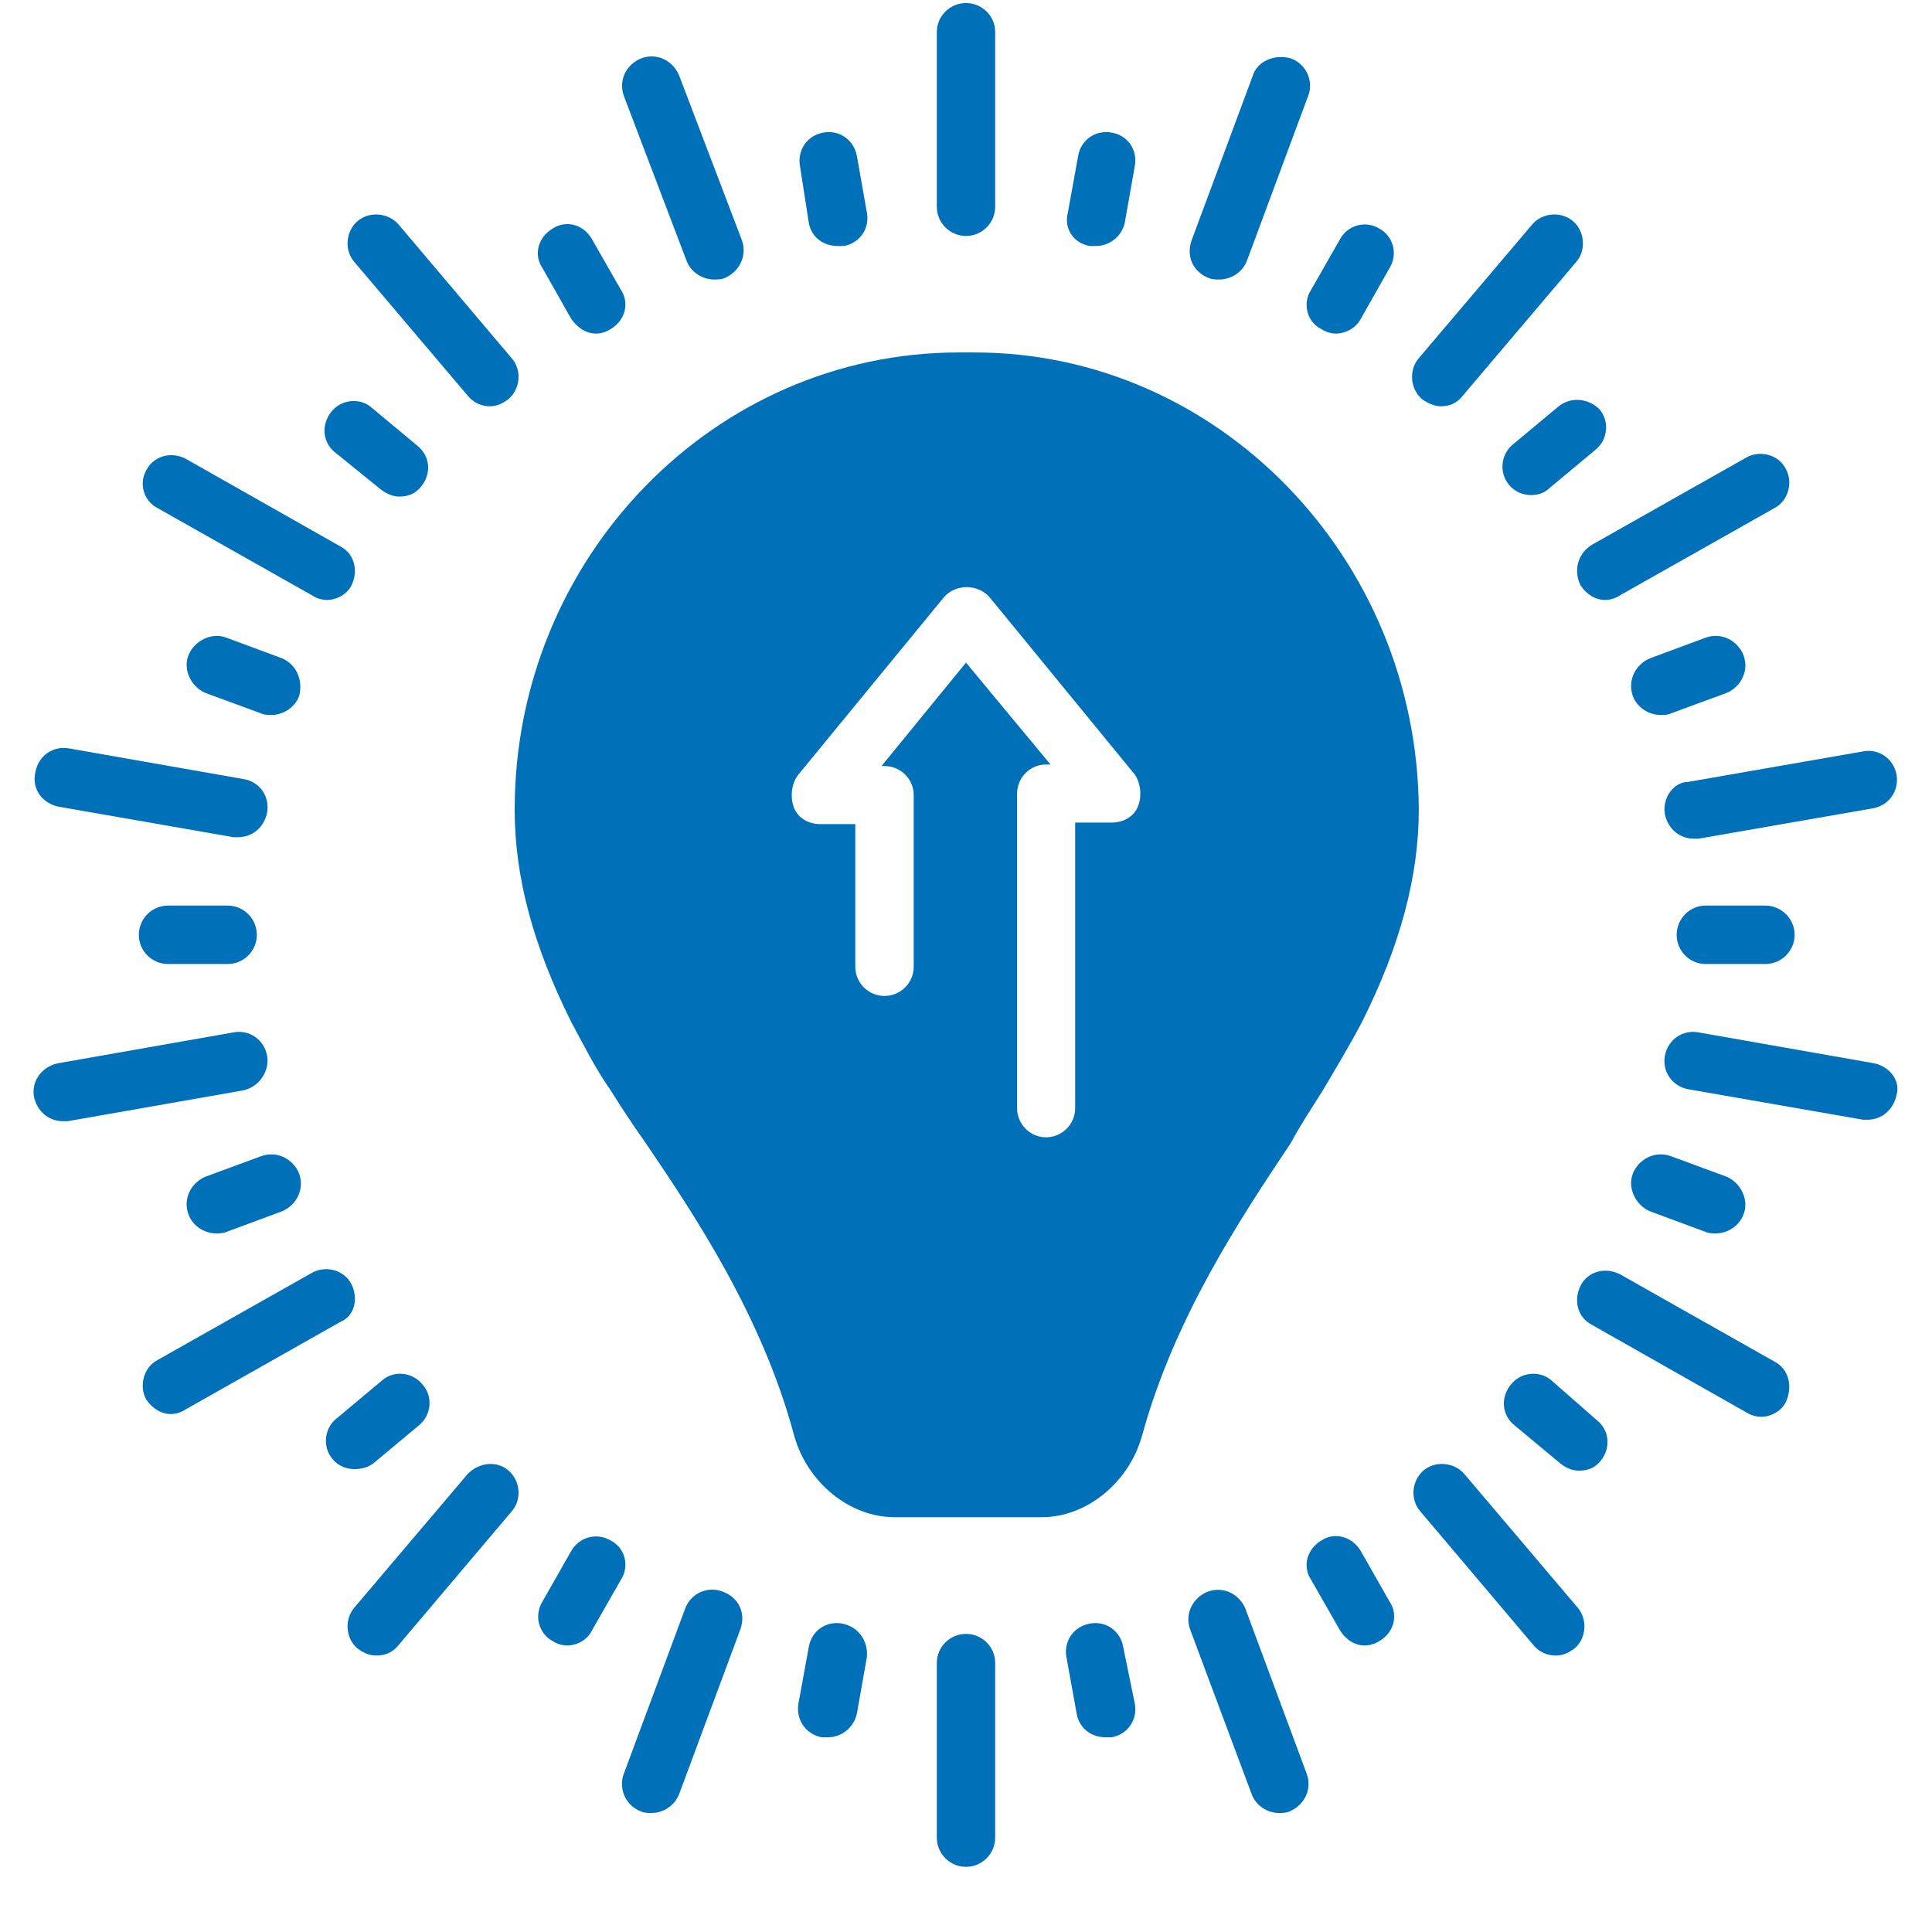 <svg xmlns="http://www.w3.org/2000/svg" xmlns:xlink="http://www.w3.org/1999/xlink" width="60" viewBox="0 0 30 30" height="60" preserveAspectRatio="xMidYMid meet"><defs><clipPath id="914aa29be4"><path d="M 0.484 11 L 5 11 L 5 13 L 0.484 13 Z M 0.484 11 " clip-rule="nonzero"></path></clipPath><clipPath id="c8731144d3"><path d="M 0.484 16 L 5 16 L 5 18 L 0.484 18 Z M 0.484 16 " clip-rule="nonzero"></path></clipPath><clipPath id="8c3aa426ef"><path d="M 25 16 L 29.516 16 L 29.516 18 L 25 18 Z M 25 16 " clip-rule="nonzero"></path></clipPath><clipPath id="47ad4d4b7a"><path d="M 25 11 L 29.516 11 L 29.516 14 L 25 14 Z M 25 11 " clip-rule="nonzero"></path></clipPath></defs><path fill="#0071b8" d="M 15 3.664 C 15.25 3.664 15.453 3.461 15.453 3.211 L 15.453 0.496 C 15.453 0.25 15.25 0.047 15 0.047 C 14.75 0.047 14.547 0.25 14.547 0.496 L 14.547 3.211 C 14.547 3.461 14.75 3.664 15 3.664 Z M 15 3.664 " fill-opacity="1" fill-rule="nonzero"></path><path fill="#0071b8" d="M 12.559 3.461 C 12.602 3.688 12.785 3.82 13.012 3.82 C 13.031 3.82 13.055 3.82 13.102 3.82 C 13.348 3.777 13.508 3.551 13.461 3.301 L 13.305 2.418 C 13.258 2.172 13.031 2.012 12.785 2.059 C 12.535 2.102 12.379 2.328 12.422 2.578 Z M 12.559 3.461 " fill-opacity="1" fill-rule="nonzero"></path><path fill="#0071b8" d="M 8.871 4.953 C 8.965 5.086 9.098 5.18 9.258 5.18 C 9.324 5.18 9.414 5.156 9.484 5.109 C 9.711 4.973 9.777 4.703 9.641 4.5 L 9.188 3.707 C 9.055 3.48 8.781 3.414 8.578 3.551 C 8.352 3.688 8.285 3.957 8.422 4.16 Z M 8.871 4.953 " fill-opacity="1" fill-rule="nonzero"></path><path fill="#0071b8" d="M 5.91 7.598 C 6 7.664 6.09 7.711 6.203 7.711 C 6.34 7.711 6.453 7.664 6.543 7.551 C 6.703 7.348 6.68 7.078 6.477 6.918 L 5.773 6.332 C 5.594 6.172 5.301 6.195 5.141 6.398 C 4.984 6.602 5.008 6.875 5.211 7.031 Z M 5.91 7.598 " fill-opacity="1" fill-rule="nonzero"></path><path fill="#0071b8" d="M 4.371 10.219 L 3.516 9.902 C 3.289 9.812 3.016 9.949 2.926 10.176 C 2.836 10.402 2.973 10.672 3.195 10.762 L 4.055 11.078 C 4.102 11.102 4.168 11.102 4.215 11.102 C 4.395 11.102 4.578 10.988 4.645 10.809 C 4.711 10.559 4.598 10.309 4.371 10.219 Z M 4.371 10.219 " fill-opacity="1" fill-rule="nonzero"></path><path fill="#0071b8" d="M 2.609 14.062 C 2.359 14.062 2.156 14.266 2.156 14.516 C 2.156 14.766 2.359 14.969 2.609 14.969 L 3.535 14.969 C 3.785 14.969 3.988 14.766 3.988 14.516 C 3.988 14.266 3.785 14.062 3.535 14.062 Z M 2.609 14.062 " fill-opacity="1" fill-rule="nonzero"></path><path fill="#0071b8" d="M 4.055 17.953 L 3.195 18.27 C 2.973 18.359 2.836 18.609 2.926 18.855 C 2.992 19.039 3.176 19.152 3.355 19.152 C 3.402 19.152 3.469 19.152 3.516 19.129 L 4.371 18.812 C 4.598 18.723 4.734 18.473 4.645 18.223 C 4.555 18 4.305 17.863 4.055 17.953 Z M 4.055 17.953 " fill-opacity="1" fill-rule="nonzero"></path><path fill="#0071b8" d="M 5.797 22.723 L 6.5 22.137 C 6.703 21.977 6.723 21.684 6.566 21.504 C 6.406 21.301 6.113 21.277 5.934 21.434 L 5.23 22.023 C 5.027 22.18 5.008 22.477 5.164 22.656 C 5.254 22.77 5.391 22.812 5.504 22.812 C 5.594 22.812 5.707 22.793 5.797 22.723 Z M 5.797 22.723 " fill-opacity="1" fill-rule="nonzero"></path><path fill="#0071b8" d="M 9.484 23.922 C 9.258 23.785 8.984 23.879 8.871 24.082 L 8.422 24.871 C 8.285 25.098 8.375 25.371 8.578 25.48 C 8.645 25.527 8.738 25.551 8.805 25.551 C 8.965 25.551 9.121 25.461 9.188 25.324 L 9.641 24.531 C 9.777 24.328 9.711 24.035 9.484 23.922 Z M 9.484 23.922 " fill-opacity="1" fill-rule="nonzero"></path><path fill="#0071b8" d="M 13.078 25.211 C 12.828 25.164 12.602 25.324 12.559 25.574 L 12.398 26.453 C 12.355 26.703 12.512 26.93 12.762 26.977 C 12.785 26.977 12.809 26.977 12.852 26.977 C 13.078 26.977 13.258 26.816 13.305 26.613 L 13.461 25.73 C 13.484 25.48 13.328 25.258 13.078 25.211 Z M 13.078 25.211 " fill-opacity="1" fill-rule="nonzero"></path><path fill="#0071b8" d="M 17.441 25.574 C 17.398 25.324 17.172 25.164 16.922 25.211 C 16.672 25.258 16.516 25.48 16.559 25.73 L 16.719 26.613 C 16.762 26.84 16.945 26.977 17.172 26.977 C 17.191 26.977 17.215 26.977 17.262 26.977 C 17.512 26.93 17.668 26.703 17.621 26.453 Z M 17.441 25.574 " fill-opacity="1" fill-rule="nonzero"></path><path fill="#0071b8" d="M 21.129 24.082 C 20.992 23.855 20.719 23.785 20.516 23.922 C 20.289 24.059 20.223 24.328 20.359 24.531 L 20.812 25.324 C 20.902 25.461 21.035 25.551 21.195 25.551 C 21.262 25.551 21.355 25.527 21.422 25.48 C 21.648 25.348 21.715 25.074 21.578 24.871 Z M 21.129 24.082 " fill-opacity="1" fill-rule="nonzero"></path><path fill="#0071b8" d="M 24.09 21.434 C 23.91 21.277 23.613 21.301 23.457 21.504 C 23.297 21.707 23.32 21.977 23.523 22.137 L 24.227 22.723 C 24.316 22.793 24.406 22.836 24.52 22.836 C 24.656 22.836 24.77 22.793 24.859 22.68 C 25.016 22.477 24.992 22.203 24.789 22.047 Z M 24.09 21.434 " fill-opacity="1" fill-rule="nonzero"></path><path fill="#0071b8" d="M 25.355 18.223 C 25.266 18.449 25.402 18.723 25.629 18.812 L 26.484 19.129 C 26.531 19.152 26.598 19.152 26.645 19.152 C 26.824 19.152 27.008 19.039 27.074 18.855 C 27.164 18.633 27.027 18.359 26.805 18.27 L 25.945 17.953 C 25.695 17.863 25.445 18 25.355 18.223 Z M 25.355 18.223 " fill-opacity="1" fill-rule="nonzero"></path><path fill="#0071b8" d="M 26.484 14.062 C 26.238 14.062 26.035 14.266 26.035 14.516 C 26.035 14.766 26.238 14.969 26.484 14.969 L 27.414 14.969 C 27.66 14.969 27.867 14.766 27.867 14.516 C 27.867 14.266 27.66 14.062 27.414 14.062 Z M 26.484 14.062 " fill-opacity="1" fill-rule="nonzero"></path><path fill="#0071b8" d="M 26.805 10.762 C 27.027 10.672 27.164 10.422 27.074 10.176 C 26.984 9.949 26.734 9.812 26.484 9.902 L 25.629 10.219 C 25.402 10.309 25.266 10.559 25.355 10.809 C 25.422 10.988 25.605 11.102 25.785 11.102 C 25.832 11.102 25.898 11.102 25.945 11.078 Z M 26.805 10.762 " fill-opacity="1" fill-rule="nonzero"></path><path fill="#0071b8" d="M 24.203 6.309 L 23.5 6.895 C 23.297 7.055 23.277 7.348 23.434 7.531 C 23.523 7.641 23.66 7.688 23.773 7.688 C 23.863 7.688 23.977 7.664 24.066 7.574 L 24.77 6.988 C 24.973 6.828 24.992 6.535 24.836 6.355 C 24.676 6.195 24.406 6.148 24.203 6.309 Z M 24.203 6.309 " fill-opacity="1" fill-rule="nonzero"></path><path fill="#0071b8" d="M 20.516 5.109 C 20.586 5.156 20.676 5.18 20.742 5.18 C 20.902 5.18 21.059 5.086 21.129 4.953 L 21.578 4.16 C 21.715 3.934 21.625 3.664 21.422 3.551 C 21.195 3.414 20.926 3.504 20.812 3.707 L 20.359 4.5 C 20.223 4.703 20.289 4.996 20.516 5.109 Z M 20.516 5.109 " fill-opacity="1" fill-rule="nonzero"></path><path fill="#0071b8" d="M 16.922 3.82 C 16.945 3.82 16.969 3.82 17.012 3.82 C 17.238 3.82 17.418 3.664 17.465 3.461 L 17.621 2.578 C 17.668 2.328 17.512 2.102 17.262 2.059 C 17.012 2.012 16.785 2.172 16.742 2.418 L 16.582 3.301 C 16.516 3.551 16.672 3.777 16.922 3.82 Z M 16.922 3.82 " fill-opacity="1" fill-rule="nonzero"></path><path fill="#0071b8" d="M 10.66 4.047 C 10.727 4.227 10.906 4.34 11.09 4.34 C 11.133 4.34 11.203 4.34 11.246 4.32 C 11.473 4.227 11.609 3.98 11.52 3.73 L 10.547 1.176 C 10.457 0.949 10.207 0.812 9.957 0.906 C 9.73 0.996 9.598 1.242 9.688 1.492 Z M 10.66 4.047 " fill-opacity="1" fill-rule="nonzero"></path><path fill="#0071b8" d="M 7.266 6.148 C 7.359 6.262 7.492 6.309 7.605 6.309 C 7.719 6.309 7.809 6.262 7.898 6.195 C 8.082 6.035 8.105 5.742 7.945 5.562 L 6.184 3.48 C 6.023 3.301 5.73 3.277 5.547 3.438 C 5.367 3.594 5.344 3.891 5.504 4.07 Z M 7.266 6.148 " fill-opacity="1" fill-rule="nonzero"></path><path fill="#0071b8" d="M 2.449 7.891 L 4.848 9.246 C 4.914 9.293 5.008 9.316 5.074 9.316 C 5.23 9.316 5.391 9.227 5.457 9.09 C 5.57 8.863 5.504 8.594 5.277 8.48 L 2.879 7.121 C 2.656 7.008 2.383 7.078 2.27 7.305 C 2.156 7.508 2.227 7.777 2.449 7.891 Z M 2.449 7.891 " fill-opacity="1" fill-rule="nonzero"></path><g clip-path="url(#914aa29be4)"><path fill="#0071b8" d="M 0.914 12.527 L 3.625 13 C 3.648 13 3.672 13 3.695 13 C 3.922 13 4.102 12.844 4.148 12.617 C 4.191 12.367 4.035 12.141 3.785 12.098 L 1.07 11.621 C 0.824 11.578 0.598 11.734 0.551 11.984 C 0.484 12.254 0.664 12.48 0.914 12.527 Z M 0.914 12.527 " fill-opacity="1" fill-rule="nonzero"></path></g><g clip-path="url(#c8731144d3)"><path fill="#0071b8" d="M 4.148 16.395 C 4.102 16.145 3.875 15.984 3.625 16.031 L 0.914 16.508 C 0.664 16.551 0.484 16.777 0.527 17.027 C 0.574 17.254 0.754 17.41 0.98 17.41 C 1.004 17.41 1.027 17.41 1.051 17.41 L 3.762 16.934 C 4.012 16.891 4.191 16.641 4.148 16.395 Z M 4.148 16.395 " fill-opacity="1" fill-rule="nonzero"></path></g><path fill="#0071b8" d="M 5.457 19.941 C 5.344 19.715 5.051 19.648 4.848 19.762 L 2.449 21.117 C 2.227 21.23 2.156 21.527 2.27 21.73 C 2.359 21.863 2.496 21.957 2.656 21.957 C 2.723 21.957 2.812 21.934 2.879 21.887 L 5.277 20.531 C 5.504 20.441 5.57 20.168 5.457 19.941 Z M 5.457 19.941 " fill-opacity="1" fill-rule="nonzero"></path><path fill="#0071b8" d="M 7.266 22.883 L 5.504 24.961 C 5.344 25.145 5.367 25.438 5.547 25.594 C 5.641 25.664 5.73 25.707 5.844 25.707 C 5.977 25.707 6.09 25.664 6.184 25.551 L 7.945 23.469 C 8.105 23.289 8.082 22.996 7.898 22.836 C 7.719 22.68 7.449 22.703 7.266 22.883 Z M 7.266 22.883 " fill-opacity="1" fill-rule="nonzero"></path><path fill="#0071b8" d="M 11.223 24.715 C 10.996 24.625 10.727 24.734 10.637 24.984 L 9.688 27.539 C 9.598 27.766 9.711 28.039 9.957 28.129 C 10.004 28.152 10.07 28.152 10.117 28.152 C 10.297 28.152 10.477 28.039 10.547 27.855 L 11.496 25.301 C 11.586 25.055 11.473 24.805 11.223 24.715 Z M 11.223 24.715 " fill-opacity="1" fill-rule="nonzero"></path><path fill="#0071b8" d="M 15 25.371 C 14.75 25.371 14.547 25.574 14.547 25.82 L 14.547 28.535 C 14.547 28.785 14.75 28.988 15 28.988 C 15.25 28.988 15.453 28.785 15.453 28.535 L 15.453 25.82 C 15.453 25.574 15.25 25.371 15 25.371 Z M 15 25.371 " fill-opacity="1" fill-rule="nonzero"></path><path fill="#0071b8" d="M 19.34 24.984 C 19.25 24.758 19.004 24.625 18.754 24.715 C 18.527 24.805 18.391 25.055 18.48 25.301 L 19.434 27.855 C 19.5 28.039 19.68 28.152 19.859 28.152 C 19.906 28.152 19.973 28.152 20.02 28.129 C 20.246 28.039 20.383 27.789 20.289 27.539 Z M 19.34 24.984 " fill-opacity="1" fill-rule="nonzero"></path><path fill="#0071b8" d="M 22.734 22.883 C 22.574 22.703 22.281 22.68 22.102 22.836 C 21.918 22.996 21.895 23.289 22.055 23.469 L 23.816 25.551 C 23.91 25.664 24.043 25.707 24.156 25.707 C 24.27 25.707 24.359 25.664 24.453 25.594 C 24.633 25.438 24.656 25.145 24.496 24.961 Z M 22.734 22.883 " fill-opacity="1" fill-rule="nonzero"></path><path fill="#0071b8" d="M 27.551 21.141 L 25.152 19.785 C 24.926 19.672 24.656 19.738 24.543 19.965 C 24.43 20.191 24.496 20.461 24.723 20.574 L 27.121 21.934 C 27.188 21.977 27.277 22 27.344 22 C 27.504 22 27.66 21.91 27.73 21.773 C 27.844 21.527 27.773 21.254 27.551 21.141 Z M 27.551 21.141 " fill-opacity="1" fill-rule="nonzero"></path><g clip-path="url(#8c3aa426ef)"><path fill="#0071b8" d="M 29.086 16.508 L 26.375 16.031 C 26.125 15.984 25.898 16.145 25.852 16.395 C 25.809 16.641 25.965 16.867 26.215 16.914 L 28.93 17.387 C 28.949 17.387 28.973 17.387 28.996 17.387 C 29.223 17.387 29.402 17.23 29.449 17.004 C 29.516 16.777 29.336 16.551 29.086 16.508 Z M 29.086 16.508 " fill-opacity="1" fill-rule="nonzero"></path></g><g clip-path="url(#47ad4d4b7a)"><path fill="#0071b8" d="M 25.852 12.641 C 25.898 12.867 26.078 13.023 26.305 13.023 C 26.328 13.023 26.352 13.023 26.375 13.023 L 29.086 12.551 C 29.336 12.504 29.492 12.277 29.449 12.027 C 29.402 11.781 29.176 11.621 28.93 11.668 L 26.215 12.141 C 25.988 12.141 25.809 12.391 25.852 12.641 Z M 25.852 12.641 " fill-opacity="1" fill-rule="nonzero"></path></g><path fill="#0071b8" d="M 24.543 9.09 C 24.633 9.227 24.77 9.316 24.926 9.316 C 24.992 9.316 25.086 9.293 25.152 9.246 L 27.551 7.891 C 27.773 7.777 27.844 7.484 27.73 7.281 C 27.617 7.055 27.324 6.988 27.121 7.102 L 24.723 8.457 C 24.496 8.594 24.43 8.863 24.543 9.09 Z M 24.543 9.09 " fill-opacity="1" fill-rule="nonzero"></path><path fill="#0071b8" d="M 22.371 6.309 C 22.508 6.309 22.621 6.262 22.711 6.148 L 24.473 4.07 C 24.633 3.891 24.609 3.594 24.43 3.438 C 24.246 3.277 23.953 3.301 23.797 3.48 L 22.031 5.562 C 21.875 5.742 21.895 6.035 22.078 6.195 C 22.168 6.262 22.281 6.309 22.371 6.309 Z M 22.371 6.309 " fill-opacity="1" fill-rule="nonzero"></path><path fill="#0071b8" d="M 18.777 4.32 C 18.82 4.34 18.891 4.34 18.934 4.34 C 19.113 4.34 19.297 4.227 19.363 4.047 L 20.312 1.492 C 20.402 1.266 20.289 0.996 20.043 0.906 C 19.793 0.836 19.523 0.949 19.453 1.176 L 18.504 3.73 C 18.414 3.98 18.527 4.227 18.777 4.32 Z M 18.777 4.32 " fill-opacity="1" fill-rule="nonzero"></path><path fill="#0071b8" d="M 20.539 16.934 C 20.766 16.551 20.969 16.211 21.148 15.871 C 21.738 14.695 22.031 13.613 22.031 12.57 C 22.008 8.66 18.91 5.473 15.137 5.473 L 14.887 5.473 C 11.09 5.473 7.992 8.66 7.992 12.57 C 7.992 13.633 8.285 14.695 8.871 15.871 C 9.055 16.211 9.234 16.574 9.484 16.934 C 9.641 17.184 9.82 17.457 10.027 17.75 C 10.793 18.879 11.836 20.441 12.332 22.293 C 12.535 23.02 13.191 23.559 13.891 23.559 L 16.176 23.559 C 16.875 23.559 17.531 23.02 17.734 22.293 C 18.234 20.461 19.273 18.902 20.043 17.75 C 20.199 17.457 20.383 17.184 20.539 16.934 Z M 17.668 12.527 C 17.602 12.684 17.441 12.773 17.262 12.773 L 16.695 12.773 L 16.695 17.207 C 16.695 17.457 16.492 17.66 16.242 17.66 C 15.996 17.66 15.793 17.457 15.793 17.207 L 15.793 12.324 C 15.793 12.074 15.996 11.871 16.242 11.871 L 16.312 11.871 L 15 10.289 L 13.688 11.895 L 13.734 11.895 C 13.984 11.895 14.188 12.098 14.188 12.344 L 14.188 15.012 C 14.188 15.262 13.984 15.465 13.734 15.465 C 13.484 15.465 13.281 15.262 13.281 15.012 L 13.281 12.797 L 12.738 12.797 C 12.559 12.797 12.398 12.707 12.332 12.551 C 12.266 12.391 12.285 12.164 12.398 12.027 L 14.66 9.27 C 14.84 9.066 15.18 9.066 15.363 9.27 L 17.621 12.027 C 17.715 12.164 17.734 12.367 17.668 12.527 Z M 17.668 12.527 " fill-opacity="1" fill-rule="nonzero"></path></svg>